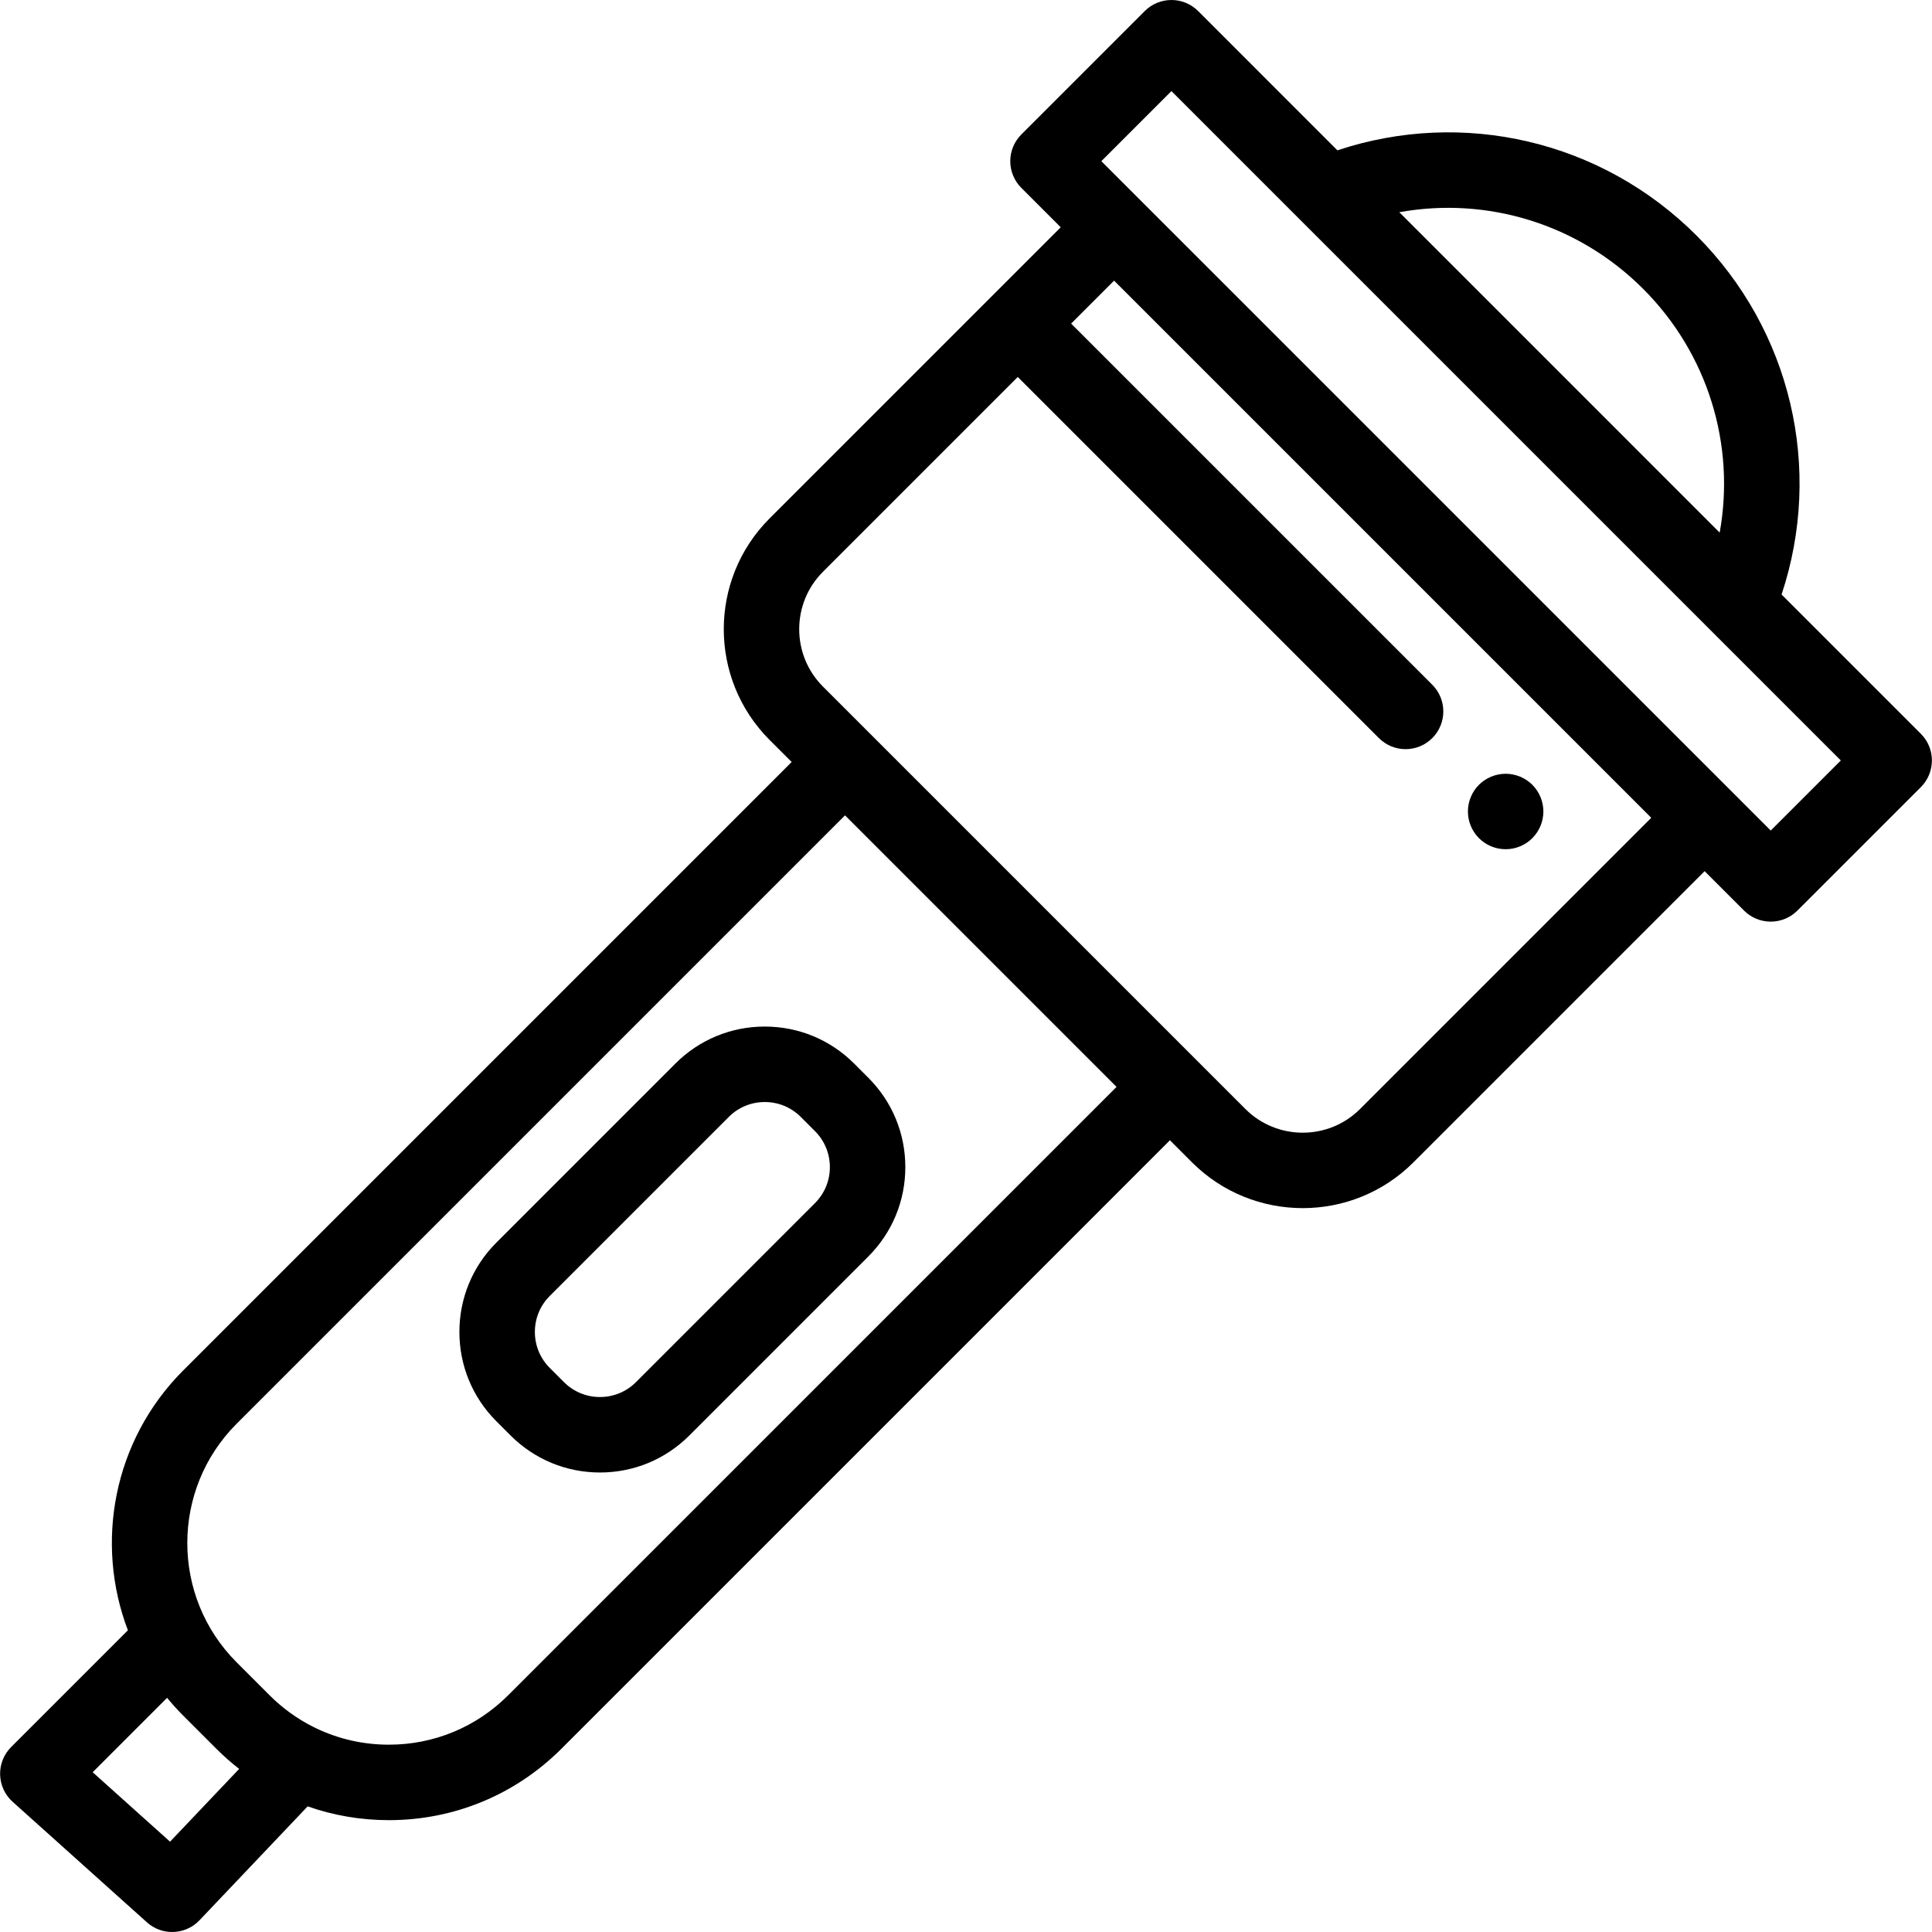 <?xml version="1.0" encoding="iso-8859-1"?>
<!-- Generator: Adobe Illustrator 19.0.0, SVG Export Plug-In . SVG Version: 6.00 Build 0)  -->
<svg version="1.1" id="Capa_1" xmlns="http://www.w3.org/2000/svg" xmlns:xlink="http://www.w3.org/1999/xlink" x="0px" y="0px"
	 viewBox="0 0 512 512" style="enable-background:new 0 0 512 512;" xml:space="preserve">
<g>
	<g>
		<path d="M408.814,213.099c-0.13-0.64-0.32-1.269-0.57-1.87c-0.25-0.609-0.56-1.189-0.92-1.729c-0.36-0.55-0.78-1.061-1.24-1.521
			c-0.46-0.46-0.97-0.88-1.52-1.239c-0.54-0.36-1.13-0.671-1.73-0.921c-0.6-0.25-1.23-0.439-1.87-0.569c-1.29-0.26-2.62-0.26-3.91,0
			c-0.64,0.13-1.27,0.319-1.87,0.569c-0.6,0.25-1.18,0.561-1.72,0.921c-0.55,0.359-1.06,0.779-1.53,1.239
			c-0.46,0.46-0.87,0.971-1.24,1.521c-0.36,0.54-0.67,1.12-0.92,1.729c-0.25,0.6-0.44,1.23-0.57,1.87s-0.19,1.3-0.19,1.95
			c0,0.65,0.06,1.31,0.19,1.96c0.13,0.63,0.32,1.26,0.57,1.87c0.25,0.6,0.56,1.18,0.92,1.72c0.37,0.55,0.78,1.061,1.24,1.521
			c0.47,0.46,0.98,0.88,1.53,1.25c0.54,0.359,1.12,0.67,1.72,0.92c0.61,0.25,1.23,0.439,1.87,0.569c0.65,0.13,1.31,0.19,1.96,0.19
			c0.65,0,1.31-0.059,1.95-0.19c0.64-0.13,1.27-0.319,1.87-0.569c0.6-0.25,1.18-0.561,1.73-0.92c0.54-0.37,1.06-0.79,1.52-1.25
			c0.46-0.46,0.88-0.971,1.24-1.521c0.36-0.54,0.67-1.12,0.92-1.72c0.25-0.61,0.44-1.24,0.57-1.87c0.13-0.65,0.2-1.31,0.2-1.96
			C409.014,214.399,408.944,213.74,408.814,213.099z"/>
	</g>
</g>
<g>
	<g>
		<path d="M509.045,194.459l-36.909-36.909c11.077-33.323,2.566-70.027-22.56-95.153c-25.125-25.125-61.83-33.636-95.152-22.559
			l-36.909-36.91c-3.905-3.904-10.237-3.904-14.143,0l-32.714,32.714c-1.875,1.876-2.929,4.419-2.929,7.071
			c0,2.652,1.054,5.195,2.929,7.071l10.447,10.446l-77.163,77.164c-16.18,16.181-16.18,42.508,0,58.688l5.853,5.853L48.566,363.164
			c-18.589,18.59-23.479,45.768-14.674,68.878L2.955,462.98c-1.941,1.941-2.999,4.597-2.925,7.341
			c0.074,2.745,1.273,5.339,3.317,7.173l35.595,31.948c1.908,1.712,4.295,2.558,6.677,2.558c2.649,0,5.291-1.047,7.254-3.114
			l28.658-30.179c6.823,2.4,14.077,3.652,21.524,3.652c17.284,0,33.533-6.73,45.754-18.952l161.229-161.229l5.853,5.853
			c8.09,8.09,18.717,12.135,29.344,12.135s21.254-4.045,29.344-12.135l77.163-77.163l10.447,10.447
			c1.875,1.875,4.419,2.929,7.071,2.929c2.652,0,5.196-1.054,7.071-2.929l32.713-32.714
			C512.95,204.696,512.95,198.364,509.045,194.459z M435.435,76.539c17.215,17.215,24.498,41.352,20.298,64.608L370.827,56.24
			C394.08,52.042,418.22,59.323,435.435,76.539z M45.065,488.063L24.56,469.659l19.719-19.718c1.338,1.63,2.766,3.211,4.288,4.733
			l8.733,8.733c1.929,1.929,3.959,3.721,6.078,5.372L45.065,488.063z M134.667,449.264c-8.443,8.444-19.67,13.095-31.612,13.095
			c-6.805,0-13.377-1.512-19.336-4.374c-0.211-0.112-0.425-0.218-0.642-0.314c-4.25-2.127-8.176-4.948-11.635-8.407l-8.733-8.733
			c-17.432-17.431-17.432-45.794,0-63.225l161.229-161.228l71.958,71.958L134.667,449.264z M360.436,293.888
			c-8.382,8.383-22.022,8.383-30.403,0c0,0,0,0-0.001,0L218.085,181.94c-8.382-8.382-8.382-22.021,0-30.403l51.635-51.634
			l95.704,95.703c1.952,1.952,4.512,2.929,7.071,2.929c2.559,0,5.119-0.977,7.071-2.929c3.905-3.905,3.905-10.237-0.001-14.143
			L283.861,85.76l11.387-11.387L437.6,216.725L360.436,293.888z M469.261,220.101L291.872,42.713l18.572-18.571L487.832,201.53
			L469.261,220.101z"/>
	</g>
</g>
<g>
	<g>
		<path d="M230.11,285.613l-3.751-3.753c-6.327-6.328-14.74-9.812-23.688-9.812s-17.361,3.485-23.688,9.812l-47.426,47.427
			c-6.328,6.328-9.812,14.74-9.812,23.688c0,8.95,3.485,17.362,9.812,23.689l3.752,3.752c6.328,6.327,14.74,9.811,23.689,9.811
			c8.949,0,17.361-3.484,23.685-9.811l47.426-47.427c6.328-6.328,9.813-14.74,9.813-23.688
			C239.922,300.351,236.437,291.939,230.11,285.613z M215.969,318.846l-47.426,47.427c-2.549,2.551-5.94,3.954-9.545,3.954
			c-3.606,0-6.996-1.403-9.546-3.954l-3.752-3.752c-2.55-2.55-3.954-5.94-3.954-9.546c0-3.606,1.404-6.995,3.954-9.545
			l47.427-47.427c2.55-2.551,5.94-3.954,9.546-3.954c3.606,0,6.996,1.404,9.545,3.953l3.752,3.753
			c2.55,2.55,3.954,5.939,3.954,9.546C219.924,312.907,218.519,316.296,215.969,318.846z"/>
	</g>
</g>
<g>
</g>
<g>
</g>
<g>
</g>
<g>
</g>
<g>
</g>
<g>
</g>
<g>
</g>
<g>
</g>
<g>
</g>
<g>
</g>
<g>
</g>
<g>
</g>
<g>
</g>
<g>
</g>
<g>
</g>
</svg>

